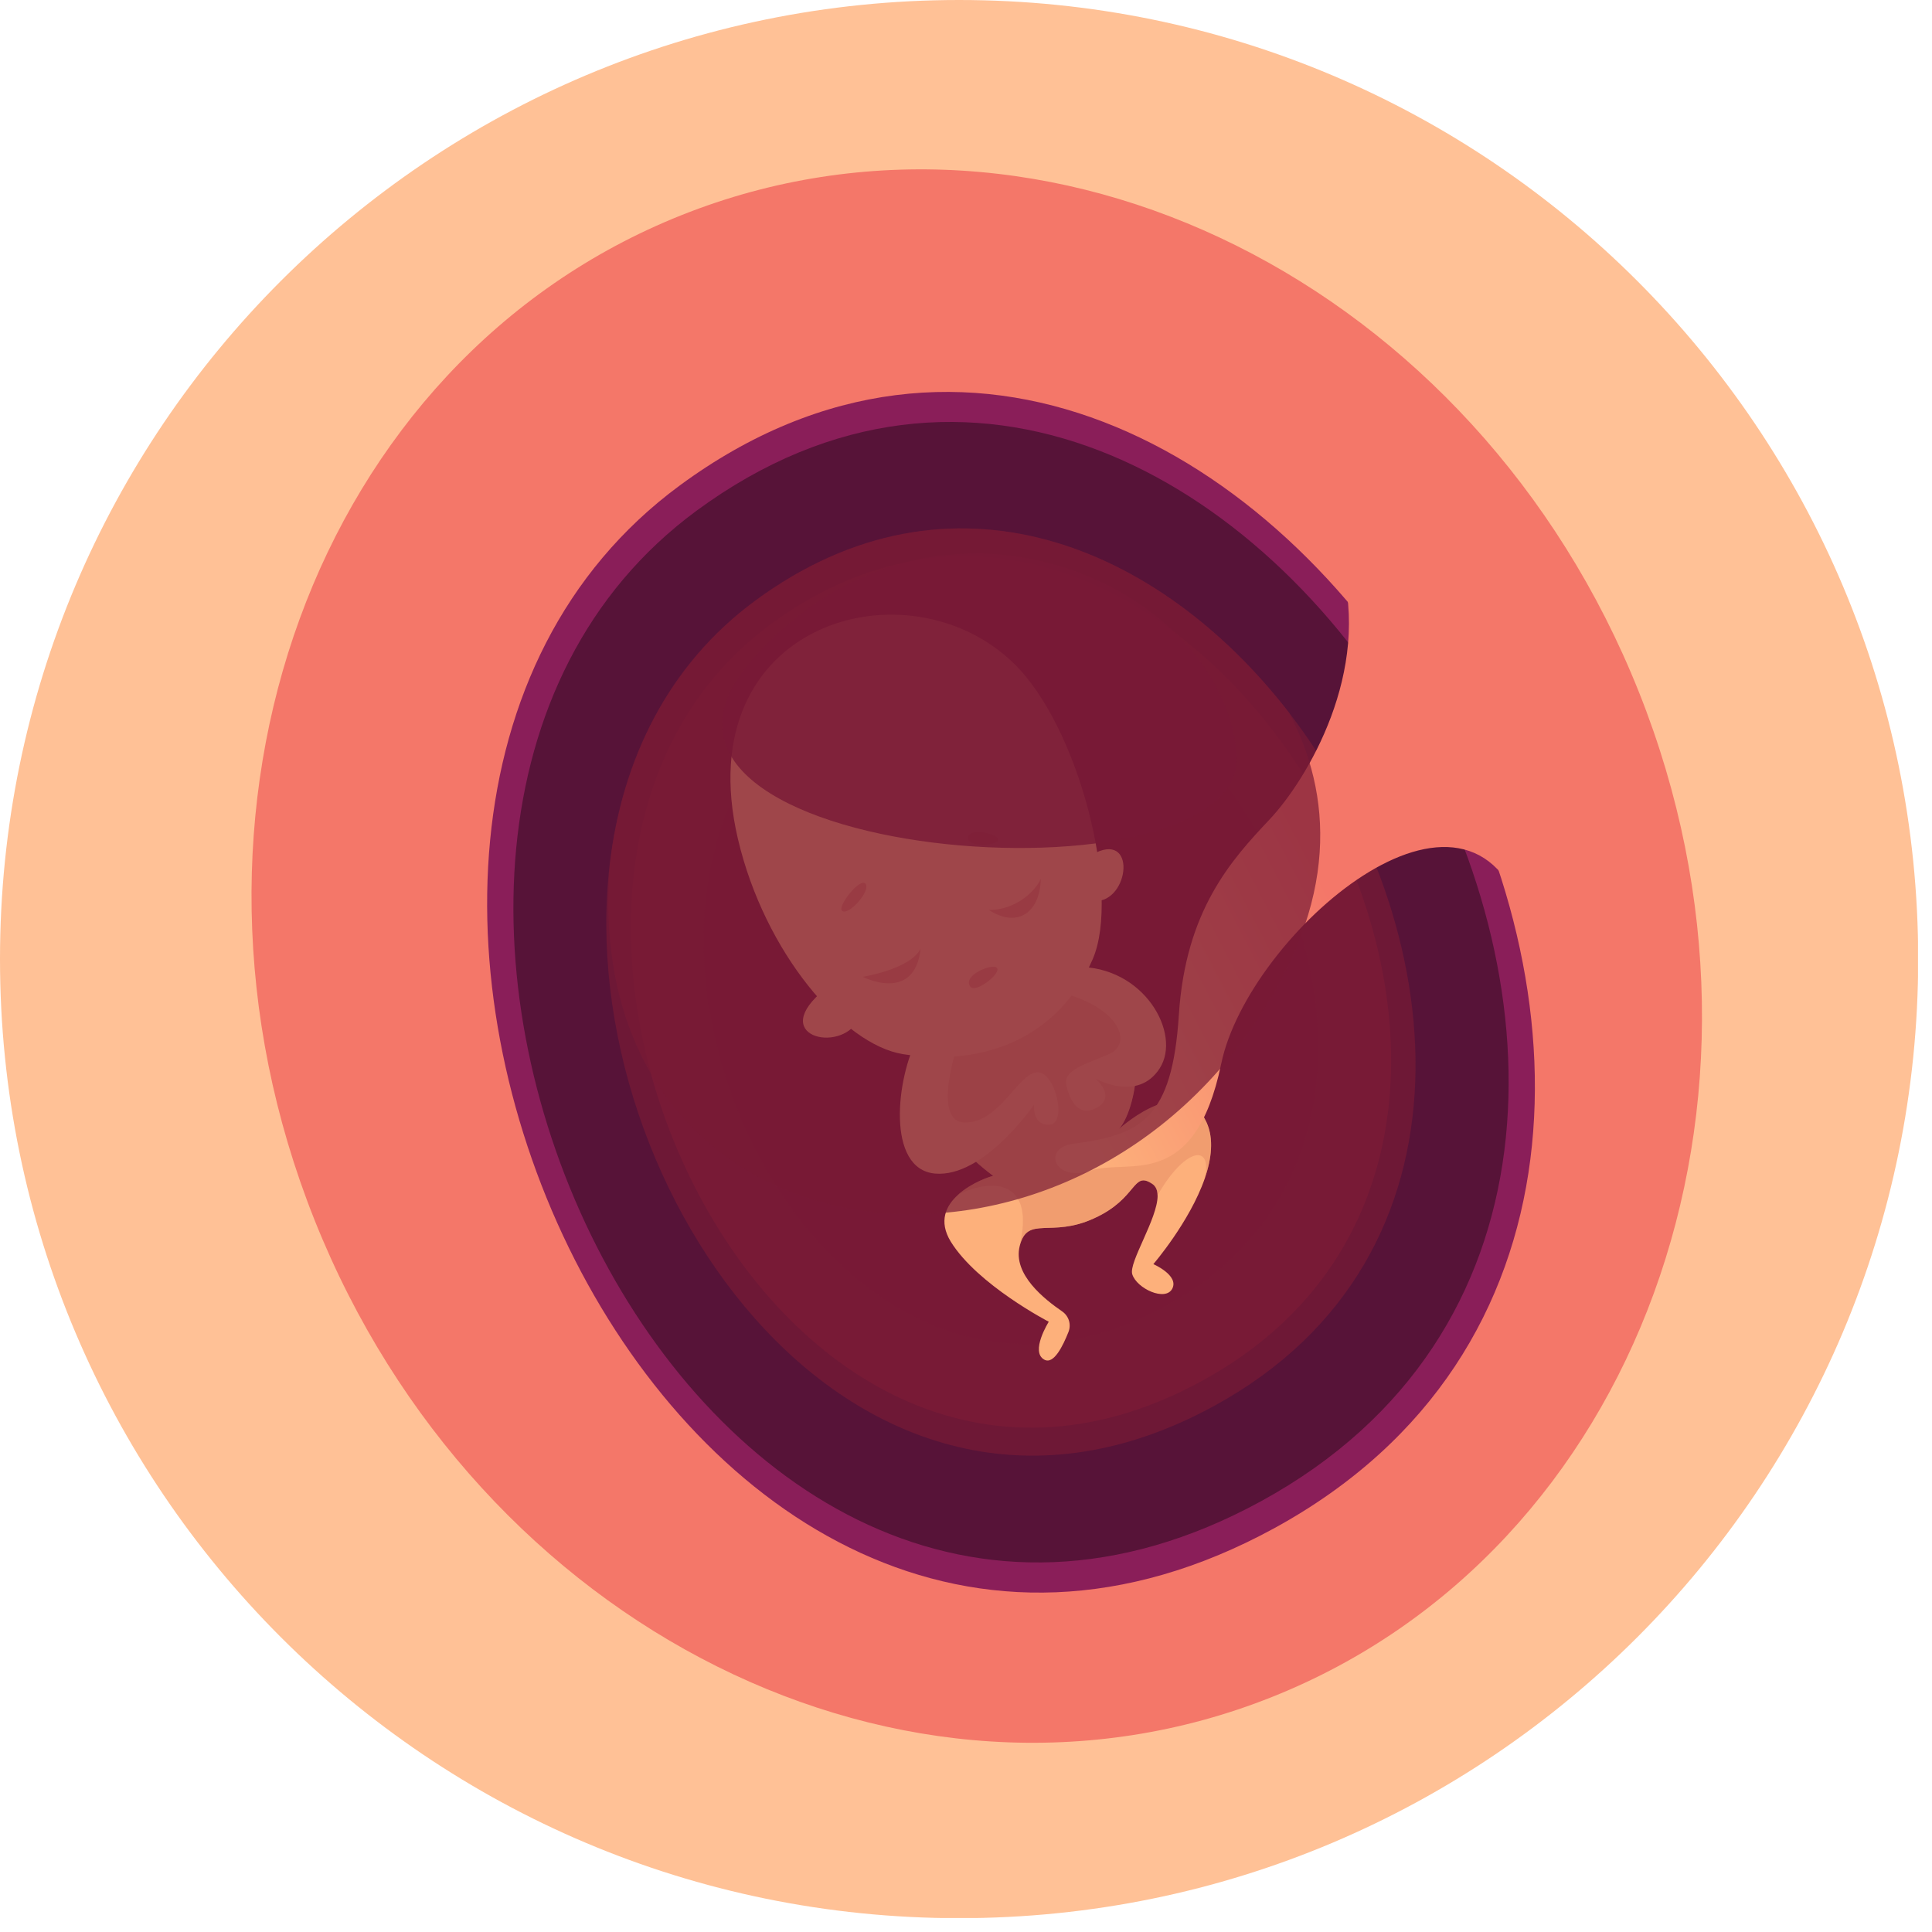 <svg width="109" height="109" viewBox="0 0 109 109" fill="none" xmlns="http://www.w3.org/2000/svg">
<g clip-path="url(#clip0_25_1410)">
<path d="M54.11 108.22C83.994 108.22 108.22 83.994 108.22 54.11C108.22 24.226 83.994 0 54.11 0C24.226 0 0 24.226 0 54.11C0 83.994 24.226 108.22 54.11 108.22Z" fill="#FFC196"/>
<path d="M71.766 95.74C92.399 87.517 101.668 62.136 92.467 39.05C83.267 15.965 59.081 3.916 38.448 12.139C17.814 20.363 8.546 45.743 17.746 68.829C26.947 91.915 51.132 103.964 71.766 95.74Z" fill="#F47769"/>
<path d="M38.35 27.39C11.93 46.84 37.81 104.83 71.89 86.22C107.81 66.59 70.61 3.64 38.35 27.39Z" fill="#8A1E59"/>
<path d="M39.29 28.82C14.19 47.3 38.77 102.38 71.14 84.7C105.27 66.06 69.93 6.26 39.29 28.82Z" fill="#571338"/>
<path opacity="0.7" d="M68.5 79.32C48.54 90.22 32.23 67.1 34.4 48.74C35.09 42.89 37.67 37.52 42.6 33.89C53.64 25.76 65.42 30.77 72.71 40.19C81.89 52.05 83.96 70.88 68.5 79.32Z" fill="#781A36"/>
<path d="M43.47 35.22C24.3 49.33 43.08 91.42 67.81 77.91C93.88 63.67 66.89 17.99 43.47 35.22Z" fill="#781A36"/>
<path opacity="0.3" d="M46.07 39.19C30.58 50.6 45.76 84.62 65.74 73.7C86.82 62.19 65 25.26 46.07 39.19Z" fill="#781A36"/>
<path d="M67.97 66.49C67.12 68.94 65.07 71.32 65.07 71.32C65.07 71.32 66.52 71.95 66.14 72.7C65.76 73.45 64.13 72.7 63.88 71.89C63.67 71.22 65.31 68.76 65.31 67.46V67.45C65.31 67.16 65.22 66.93 65.01 66.79C63.88 66.04 64.2 67.61 61.74 68.73C59.29 69.87 57.97 68.54 57.53 70.3C57.13 71.9 58.94 73.31 59.93 73.99C60.3 74.25 60.45 74.72 60.28 75.15C59.97 75.93 59.45 77 58.92 76.71C58.1 76.27 59.17 74.57 59.17 74.57C59.17 74.57 55.15 72.49 53.64 70.05C52.94 68.9 53.37 68.02 54.05 67.41C54.82 66.71 55.92 66.35 56.02 66.35C56.21 66.35 52.07 64.02 52 58.87C52 58.87 58.28 55.16 60.04 55.35C61.8 55.54 64.31 57.86 64.13 60.38C63.96 62.67 63.27 63.55 63.14 63.69C63.43 63.43 66.82 60.51 68.08 63.34C68.49 64.26 68.35 65.38 67.97 66.49Z" fill="#FDB07B"/>
<path opacity="0.5" d="M67.97 66.49C68.43 64.44 66.8 64.8 65.3 67.45C65.3 67.16 65.21 66.93 65 66.79C63.87 66.04 64.19 67.61 61.73 68.73C59.28 69.87 57.96 68.54 57.52 70.3C58.41 66.62 56.05 66.41 54.04 67.41C54.81 66.71 55.91 66.35 56.01 66.35C56.2 66.35 52.06 64.02 51.99 58.87C51.99 58.87 58.27 55.16 60.03 55.35C61.79 55.54 64.3 57.86 64.12 60.38C63.95 62.67 63.26 63.55 63.13 63.69C63.42 63.43 66.81 60.51 68.07 63.34C68.49 64.26 68.35 65.38 67.97 66.49Z" fill="#E68A65"/>
<path d="M60.54 64.53C58.79 64.76 59.47 66.73 61.55 66.04C63.62 65.35 67.39 67.3 68.9 60.01C70.41 52.72 83.01 41.71 86.03 51.93C85.53 42.88 77.28 32.83 75.64 31.83C77.4 37.86 73.76 43.97 71.62 46.24C69.48 48.51 66.89 51.35 66.51 57.25C66.13 63.15 64.37 64.03 60.54 64.53Z" fill="url(#paint0_linear_25_1410)"/>
<path d="M51.81 58.48C50.55 60.8 49.99 65.96 52.75 66.21C55.51 66.46 58.34 62.32 58.34 62.32C58.34 62.32 58.21 63.51 59.22 63.45C60.23 63.39 59.53 60.37 58.47 60.5C57.4 60.63 56.4 63.33 54.45 63.33C52.5 63.33 54.07 58.81 54.07 58.81L51.81 58.48Z" fill="#FDB07B"/>
<path d="M59.85 55.99C63.24 56.87 63.87 58.88 62.61 59.45C61.35 60.02 59.97 60.33 60.16 61.21C60.35 62.09 60.85 63.09 61.92 62.47C62.99 61.84 61.79 60.84 61.79 60.84C61.79 60.84 64.18 62.22 65.43 60.27C66.68 58.32 64.55 54.49 60.72 54.55C56.9 54.61 59.85 55.99 59.85 55.99Z" fill="#FDB07B"/>
<path d="M50.93 59.47C55.62 60.22 59.77 58.46 61.65 54.11C63.24 50.42 60.9 41.04 57.21 37.44C51.24 31.6 38.77 35.08 41.63 47.32C43.14 53.77 47.6 58.93 50.93 59.47Z" fill="#FDB07B"/>
<path d="M61.57 48.24C64.17 46.73 63.75 50.92 61.74 50.84C61.06 49 61.57 48.24 61.57 48.24Z" fill="#FDB07B"/>
<path d="M48.42 57.54C47.41 59.47 43.23 58.46 46.58 55.78C48.33 56.12 48.42 57.54 48.42 57.54Z" fill="#FDB07B"/>
<path d="M48.67 55.11C48.67 55.11 51.6 56.62 51.94 53.52C51.35 54.69 48.67 55.11 48.67 55.11Z" fill="#E68A65"/>
<path d="M55.79 51.34C57.34 51.34 58.43 50.25 58.72 49.58C58.68 51.47 57.42 52.39 55.79 51.34Z" fill="#E68A65"/>
<path d="M47.5 51.38C47.84 51.71 49.13 50.29 48.84 49.87C48.54 49.46 47.24 51.13 47.5 51.38Z" fill="#E68A65"/>
<path d="M54.62 47.24C54.54 47.78 56.13 47.74 56.3 47.41C56.47 47.08 54.7 46.65 54.62 47.24Z" fill="#E68A65"/>
<path d="M54.74 55.66C55.04 56.07 56.5 54.91 56.25 54.61C56 54.32 54.28 55.03 54.74 55.66Z" fill="#E68A65"/>
<path opacity="0.7" d="M70.53 58.13C58.75 74.96 32.59 70.94 34.41 48.75C35.1 42.9 37.68 37.53 42.61 33.9C53.65 25.77 65.43 30.78 72.72 40.2C75.11 44.73 75.68 50.77 70.53 58.13Z" fill="#781A36"/>
<path opacity="0.8" d="M42.39 37.27C32.48 48.63 70.49 51.53 69.78 42.55C69.02 33 52.69 25.46 42.39 37.27Z" fill="#781A36"/>
</g>
<defs>
<linearGradient id="paint0_linear_25_1410" x1="75.258" y1="46.234" x2="56.831" y2="55.782" gradientUnits="userSpaceOnUse">
<stop offset="0.107" stop-color="#F47769"/>
<stop offset="1" stop-color="#FDB07B"/>
</linearGradient>
<clipPath id="clip0_25_1410">
<rect width="108.21" height="108.21" fill="white"/>
</clipPath>
</defs>
</svg>
